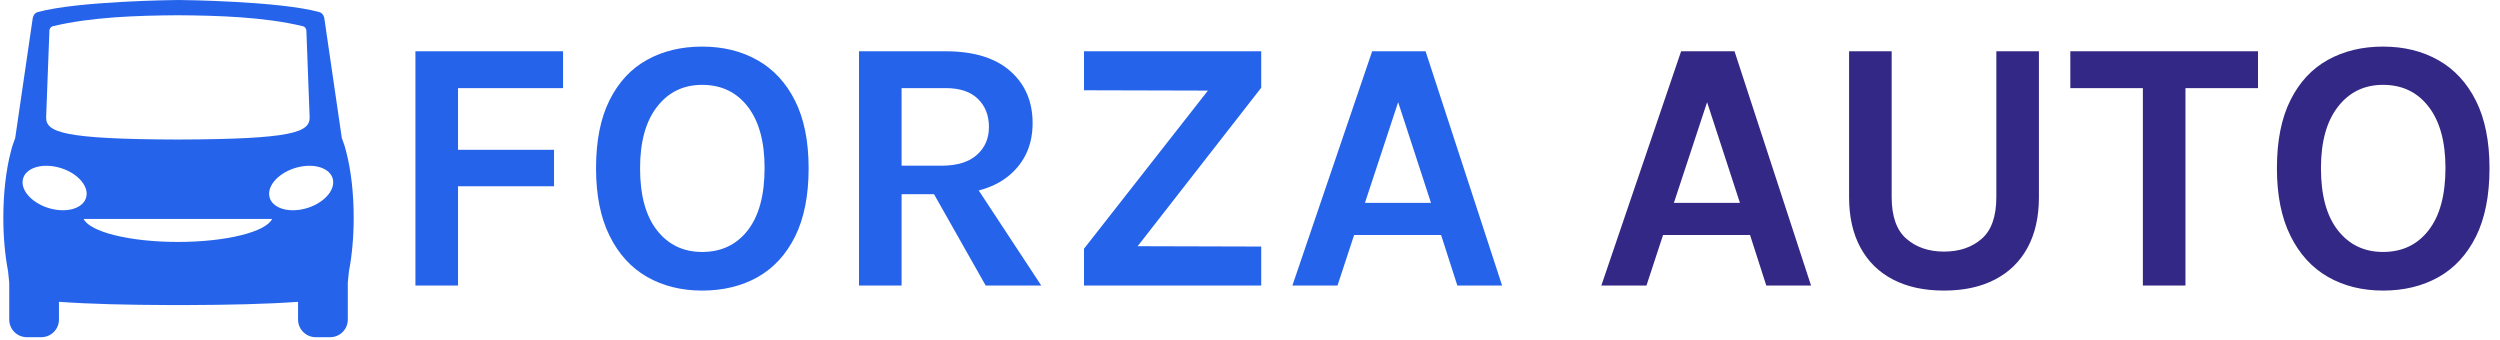 <svg xmlns="http://www.w3.org/2000/svg" version="1.1" xmlns:xlink="http://www.w3.org/1999/xlink" xmlns:svgjs="http://svgjs.dev/svgjs" width="1000" height="136" viewBox="0 0 1000 136"><g transform="matrix(1,0,0,1,-0.606,-0.563)"><svg viewBox="0 0 396 54" data-background-color="#ffffff" preserveAspectRatio="xMidYMid meet" height="136" width="1000" xmlns="http://www.w3.org/2000/svg" xmlns:xlink="http://www.w3.org/1999/xlink"><g id="tight-bounds" transform="matrix(1,0,0,1,0.24,0.223)"><svg viewBox="0 0 395.52 53.553" height="53.553" width="395.52"><g><svg viewBox="0 0 473.008 64.045" height="53.553" width="395.52"><g transform="matrix(1,0,0,1,77.488,8.851)"><svg viewBox="0 0 395.52 46.342" height="46.342" width="395.52"><g id="textblocktransform"><svg viewBox="0 0 395.52 46.342" height="46.342" width="395.52" id="textblock"><g><svg viewBox="0 0 395.52 46.342" height="46.342" width="395.52"><g transform="matrix(1,0,0,1,0,0)"><svg width="395.52" viewBox="4.65 -33.1 287.33 33.8" height="46.342" data-palette-color="#2563eb"><g class="wordmark-text-0" data-fill-palette-color="primary" id="text-0"><path d="M10.55 0L4.65 0 4.65-32.45 25.1-32.45 25.1-27.35 10.55-27.35 10.55-18.8 23.85-18.8 23.85-13.75 10.55-13.75 10.55 0ZM44.37 0.7L44.37 0.7Q40.05 0.7 36.73-1.2 33.42-3.1 31.55-6.88 29.67-10.65 29.67-16.25L29.67-16.25Q29.67-21.95 31.55-25.69 33.42-29.43 36.73-31.26 40.05-33.1 44.37-33.1L44.37-33.1Q48.72-33.1 52.05-31.21 55.37-29.33 57.25-25.58 59.12-21.83 59.12-16.25L59.12-16.25Q59.12-10.58 57.25-6.8 55.37-3.03 52.05-1.16 48.72 0.7 44.37 0.7ZM44.37-4.65L44.37-4.65Q48.35-4.65 50.69-7.65 53.02-10.65 53.02-16.3L53.02-16.3Q53.02-21.75 50.69-24.78 48.35-27.8 44.37-27.8L44.37-27.8Q40.47-27.8 38.12-24.76 35.77-21.73 35.77-16.25L35.77-16.25Q35.77-10.63 38.12-7.64 40.47-4.65 44.37-4.65ZM72 0L66.1 0 66.1-32.45 78.1-32.45Q83.92-32.45 87.03-29.73 90.15-27 90.15-22.5L90.15-22.5Q90.15-18.07 87.03-15.36 83.92-12.65 78.1-12.65L78.1-12.65 72-12.65 72 0ZM91.35 0L83.65 0 75.05-15.2 81.35-15.2 91.35 0ZM72-27.35L72-16.6 77.5-16.6Q80.75-16.6 82.42-18.09 84.1-19.58 84.1-21.95L84.1-21.95Q84.1-24.38 82.57-25.86 81.05-27.35 78.1-27.35L78.1-27.35 72-27.35ZM121.82 0L97.27 0 97.27-5.1 116.12-29.15 116.12-27 97.27-27.05 97.27-32.45 121.82-32.45 121.82-27.4 104.12-4.7 103.97-5.45 121.82-5.4 121.82 0ZM132.39 0L126.14 0 137.19-32.45 144.59-32.45 155.19 0 148.99 0 146.74-7 134.69-7 132.39 0ZM140.79-25.4L136.19-11.45 145.34-11.45 140.79-25.4Z" fill="#2563eb" data-fill-palette-color="primary"></path><path d="M175.19 0L168.94 0 179.99-32.45 187.39-32.45 197.99 0 191.79 0 189.54-7 177.49-7 175.19 0ZM183.59-25.4L178.99-11.45 188.14-11.45 183.59-25.4ZM203.26-12.25L203.26-32.45 209.16-32.45 209.16-12.25Q209.16-8.25 211.2-6.48 213.24-4.7 216.41-4.7L216.41-4.7Q219.61-4.7 221.64-6.48 223.66-8.25 223.66-12.25L223.66-12.25 223.66-32.45 229.56-32.45 229.56-12.25Q229.56-8.15 227.99-5.25 226.41-2.35 223.47-0.83 220.53 0.7 216.41 0.7L216.41 0.7Q212.28 0.7 209.35-0.83 206.41-2.35 204.84-5.25 203.26-8.15 203.26-12.25L203.26-12.25ZM245.28-27.35L233.91-27.35 233.91-32.45 259.91-32.45 259.91-27.35 248.53-27.35 249.86-28.7 249.86 0 243.96 0 243.96-28.7 245.28-27.35ZM277.23 0.7L277.23 0.7Q272.91 0.7 269.59-1.2 266.28-3.1 264.41-6.88 262.53-10.65 262.53-16.25L262.53-16.25Q262.53-21.95 264.41-25.69 266.28-29.43 269.59-31.26 272.91-33.1 277.23-33.1L277.23-33.1Q281.58-33.1 284.91-31.21 288.23-29.33 290.11-25.58 291.98-21.83 291.98-16.25L291.98-16.25Q291.98-10.58 290.11-6.8 288.23-3.03 284.91-1.16 281.58 0.7 277.23 0.7ZM277.23-4.65L277.23-4.65Q281.21-4.65 283.54-7.65 285.88-10.65 285.88-16.3L285.88-16.3Q285.88-21.75 283.54-24.78 281.21-27.8 277.23-27.8L277.23-27.8Q273.33-27.8 270.98-24.76 268.63-21.73 268.63-16.25L268.63-16.25Q268.63-10.63 270.98-7.64 273.33-4.65 277.23-4.65Z" fill="#332885" data-fill-palette-color="secondary"></path></g></svg></g></svg></g></svg></g></svg></g><g><svg viewBox="0 0 66.548 64.045" height="64.045" width="66.548"><g><svg xmlns="http://www.w3.org/2000/svg" xmlns:xlink="http://www.w3.org/1999/xlink" version="1.1" x="0" y="0" viewBox="1.294 3.784 97.342 93.681" enable-background="new 0 0 100 100" xml:space="preserve" height="64.045" width="66.548" class="icon-icon-0" data-fill-palette-color="accent" id="icon-0"><g fill="#2563eb" data-fill-palette-color="accent"><path d="M75.984 64.604H23.601c1.72 3.613 12.79 6.4 26.192 6.4C63.193 71.004 74.266 68.217 75.984 64.604L75.984 64.604zM6.639 54.232c-0.164 3.265 3.689 6.716 8.606 7.703 4.916 0.989 9.033-0.854 9.197-4.119 0.164-3.268-3.689-6.717-8.605-7.706C10.92 49.121 6.803 50.967 6.639 54.232L6.639 54.232zM49.791 8.024C38.698 8.095 25.766 8.495 15.15 11.048c-0.942 0.18-1.053 1.171-1.053 1.171l-0.909 24.142c-0.078 4.187 4.705 6.09 36.602 6.191 31.899-0.101 36.681-2.004 36.604-6.191l-0.91-24.142c0 0-0.109-0.991-1.053-1.171C73.814 8.495 60.884 8.095 49.791 8.024L49.791 8.024zM92.941 54.232c-0.164-3.267-4.279-5.112-9.195-4.122-4.916 0.989-8.77 4.438-8.605 7.706 0.164 3.266 4.28 5.108 9.196 4.119C89.255 60.948 93.105 57.497 92.941 54.232L92.941 54.232zM49.966 88.538l-2.916-0.002c-10.834-0.041-21.461-0.251-30.302-0.9v4.933c0 2.705-2.192 4.896-4.896 4.896H7.826c-2.704 0-4.896-2.188-4.896-4.896V82.268c-0.105-0.916-0.216-1.97-0.324-3.147-0.832-4.317-1.312-9.418-1.312-14.886 0-6.932 0.774-13.28 2.056-18.184 0.254-1.117 0.562-2.114 0.911-3.003 0.107-0.305 0.218-0.602 0.33-0.891L9.462 8.825c0 0 0.196-1.388 1.439-1.698 11.178-3.042 38.13-3.345 39.065-3.343 0.933-0.002 27.888 0.301 39.063 3.343 1.242 0.31 1.441 1.698 1.441 1.698l4.868 33.332c0.111 0.289 0.224 0.586 0.33 0.891 0.349 0.889 0.656 1.886 0.912 3.003 1.28 4.903 2.056 11.252 2.056 18.184 0 5.468-0.48 10.567-1.312 14.886-0.108 1.179-0.219 2.231-0.325 3.147v10.301c0 2.705-2.19 4.896-4.894 4.896h-4.027c-2.703 0-4.896-2.188-4.896-4.896v-4.932c-8.841 0.648-19.467 0.858-30.302 0.899L49.966 88.538 49.966 88.538z" fill="#2563eb" data-fill-palette-color="accent"></path></g></svg></g></svg></g></svg></g><defs></defs></svg><rect width="395.52" height="53.553" fill="none" stroke="none" visibility="hidden"></rect></g></svg></g></svg>